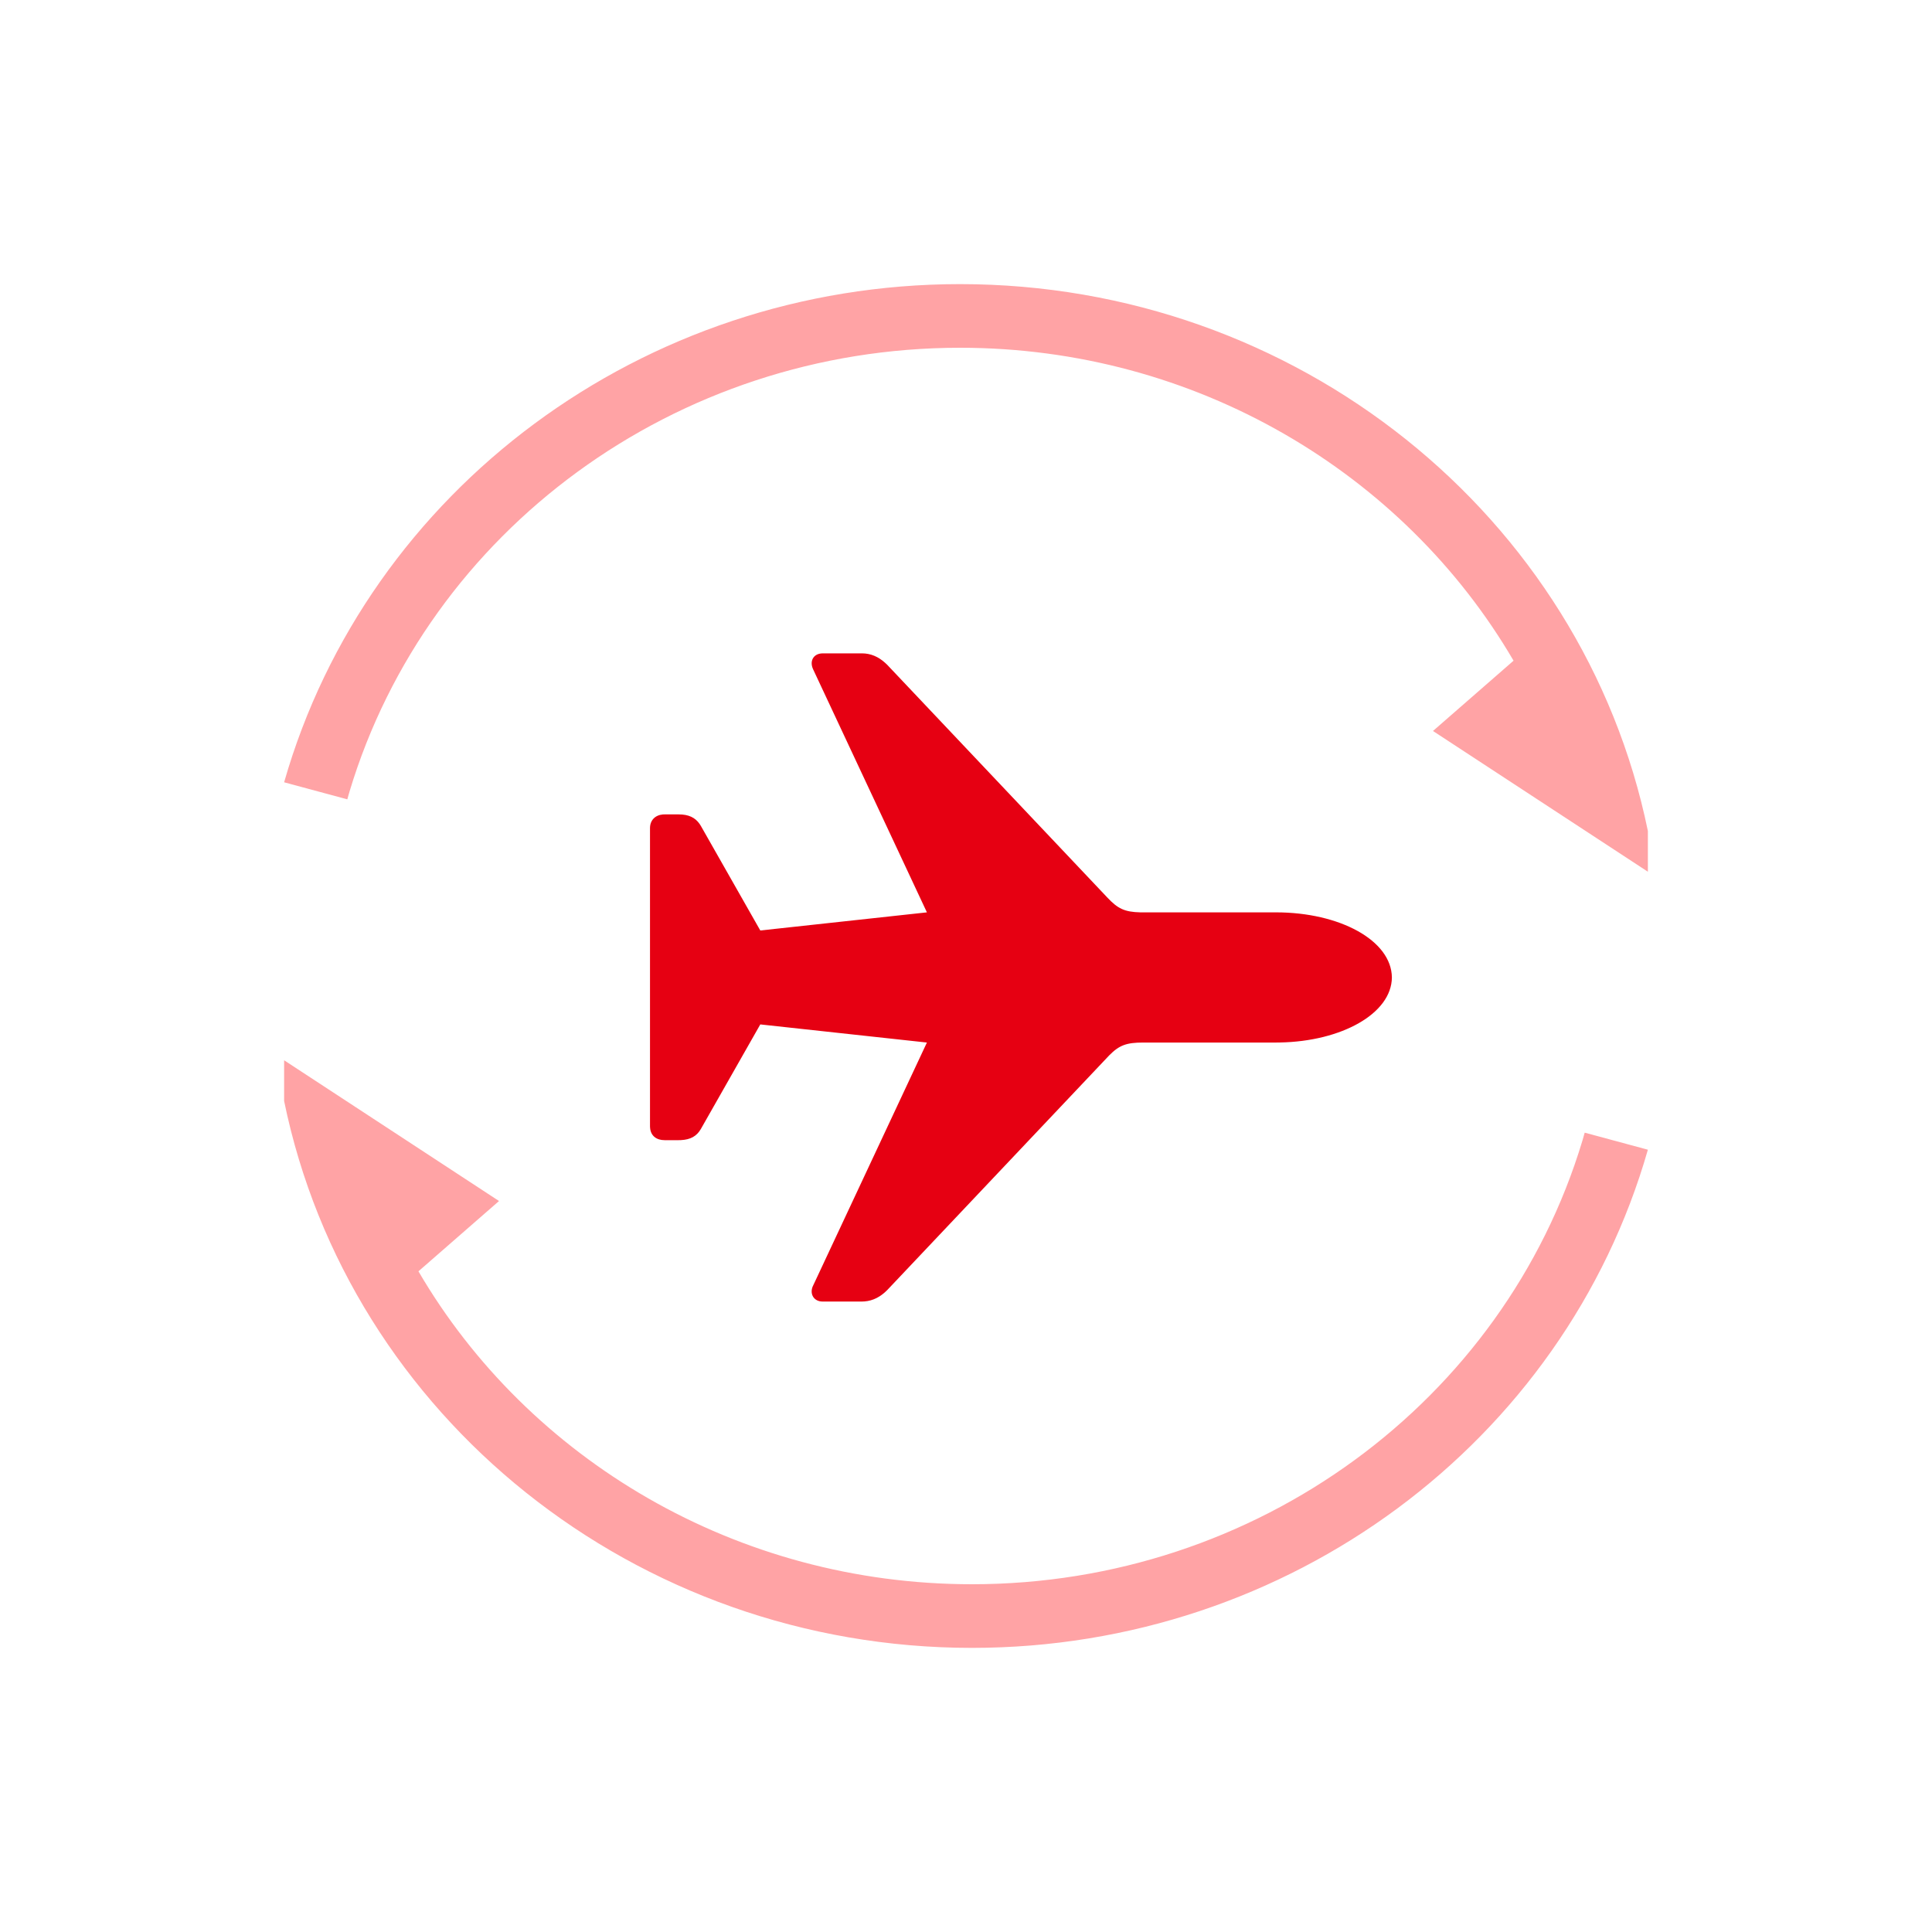<?xml version="1.0" encoding="UTF-8"?>
<svg width="34px" height="34px" viewBox="0 0 34 34" version="1.1" xmlns="http://www.w3.org/2000/svg" xmlns:xlink="http://www.w3.org/1999/xlink">
    <!-- Generator: Sketch 63.1 (92452) - https://sketch.com -->
    <title>btn-exchange</title>
    <desc>Created with Sketch.</desc>
    <g id="btn-exchange" stroke="none" stroke-width="1" fill="none" fill-rule="evenodd">
        <g>
            <rect id="Rectangle" fill="#FFFFFF" x="0" y="0" width="34" height="34"></rect>
            <g id="Group-12" transform="translate(5, 5)" fill-rule="nonzero">
                <path d="M1.04805054e-13,13.659 L3.782,16.136 L2.364,17.373 C4.3,20.686 7.968,22.88 12.105,22.88 C17.113,22.88 21.467,19.66 22.848,15.073 L22.888,14.933 L24,15.233 C22.528,20.375 17.685,24 12.105,24 C6.187,24 1.141,19.93 1.04805054e-13,14.376 L1.04805054e-13,13.659 Z M11.895,0 C17.813,0 22.859,4.07 24,9.624 L24,10.341 L20.218,7.864 L21.636,6.627 C19.7,3.314 16.032,1.12 11.895,1.12 C6.887,1.12 2.533,4.34 1.152,8.927 L1.112,9.067 L-1.04805054e-13,8.767 C1.472,3.625 6.315,0 11.895,0 Z" id="Shape" fill="#FFA3A5"></path>
                <path d="M10.168,6.498 C10.323,6.498 10.458,6.557 10.577,6.665 L10.613,6.699 L14.488,10.796 C14.671,10.991 14.79,11.049 15.067,11.056 L15.12,11.056 L17.457,11.056 C18.57,11.056 19.488,11.546 19.495,12.202 C19.489,12.838 18.607,13.327 17.524,13.346 L17.457,13.347 L15.12,13.347 C14.823,13.347 14.697,13.394 14.521,13.572 L14.488,13.607 L10.613,17.704 C10.496,17.822 10.365,17.891 10.214,17.903 L10.168,17.905 L9.475,17.905 C9.332,17.905 9.248,17.785 9.299,17.647 L9.311,17.621 L11.312,13.347 L8.38,13.028 L7.333,14.87 C7.26,14.996 7.151,15.055 6.986,15.064 L6.944,15.065 L6.695,15.065 C6.553,15.065 6.453,14.988 6.441,14.853 L6.439,14.823 L6.439,9.574 C6.439,9.436 6.529,9.345 6.665,9.333 L6.695,9.332 L6.944,9.332 C7.118,9.332 7.235,9.387 7.314,9.503 L7.333,9.533 L8.38,11.375 L11.312,11.056 L9.311,6.782 C9.242,6.637 9.313,6.514 9.449,6.5 L9.475,6.498 L10.168,6.498 Z" id="Path" fill="#E60012"></path>
            </g>
        </g>
    </g>
</svg>